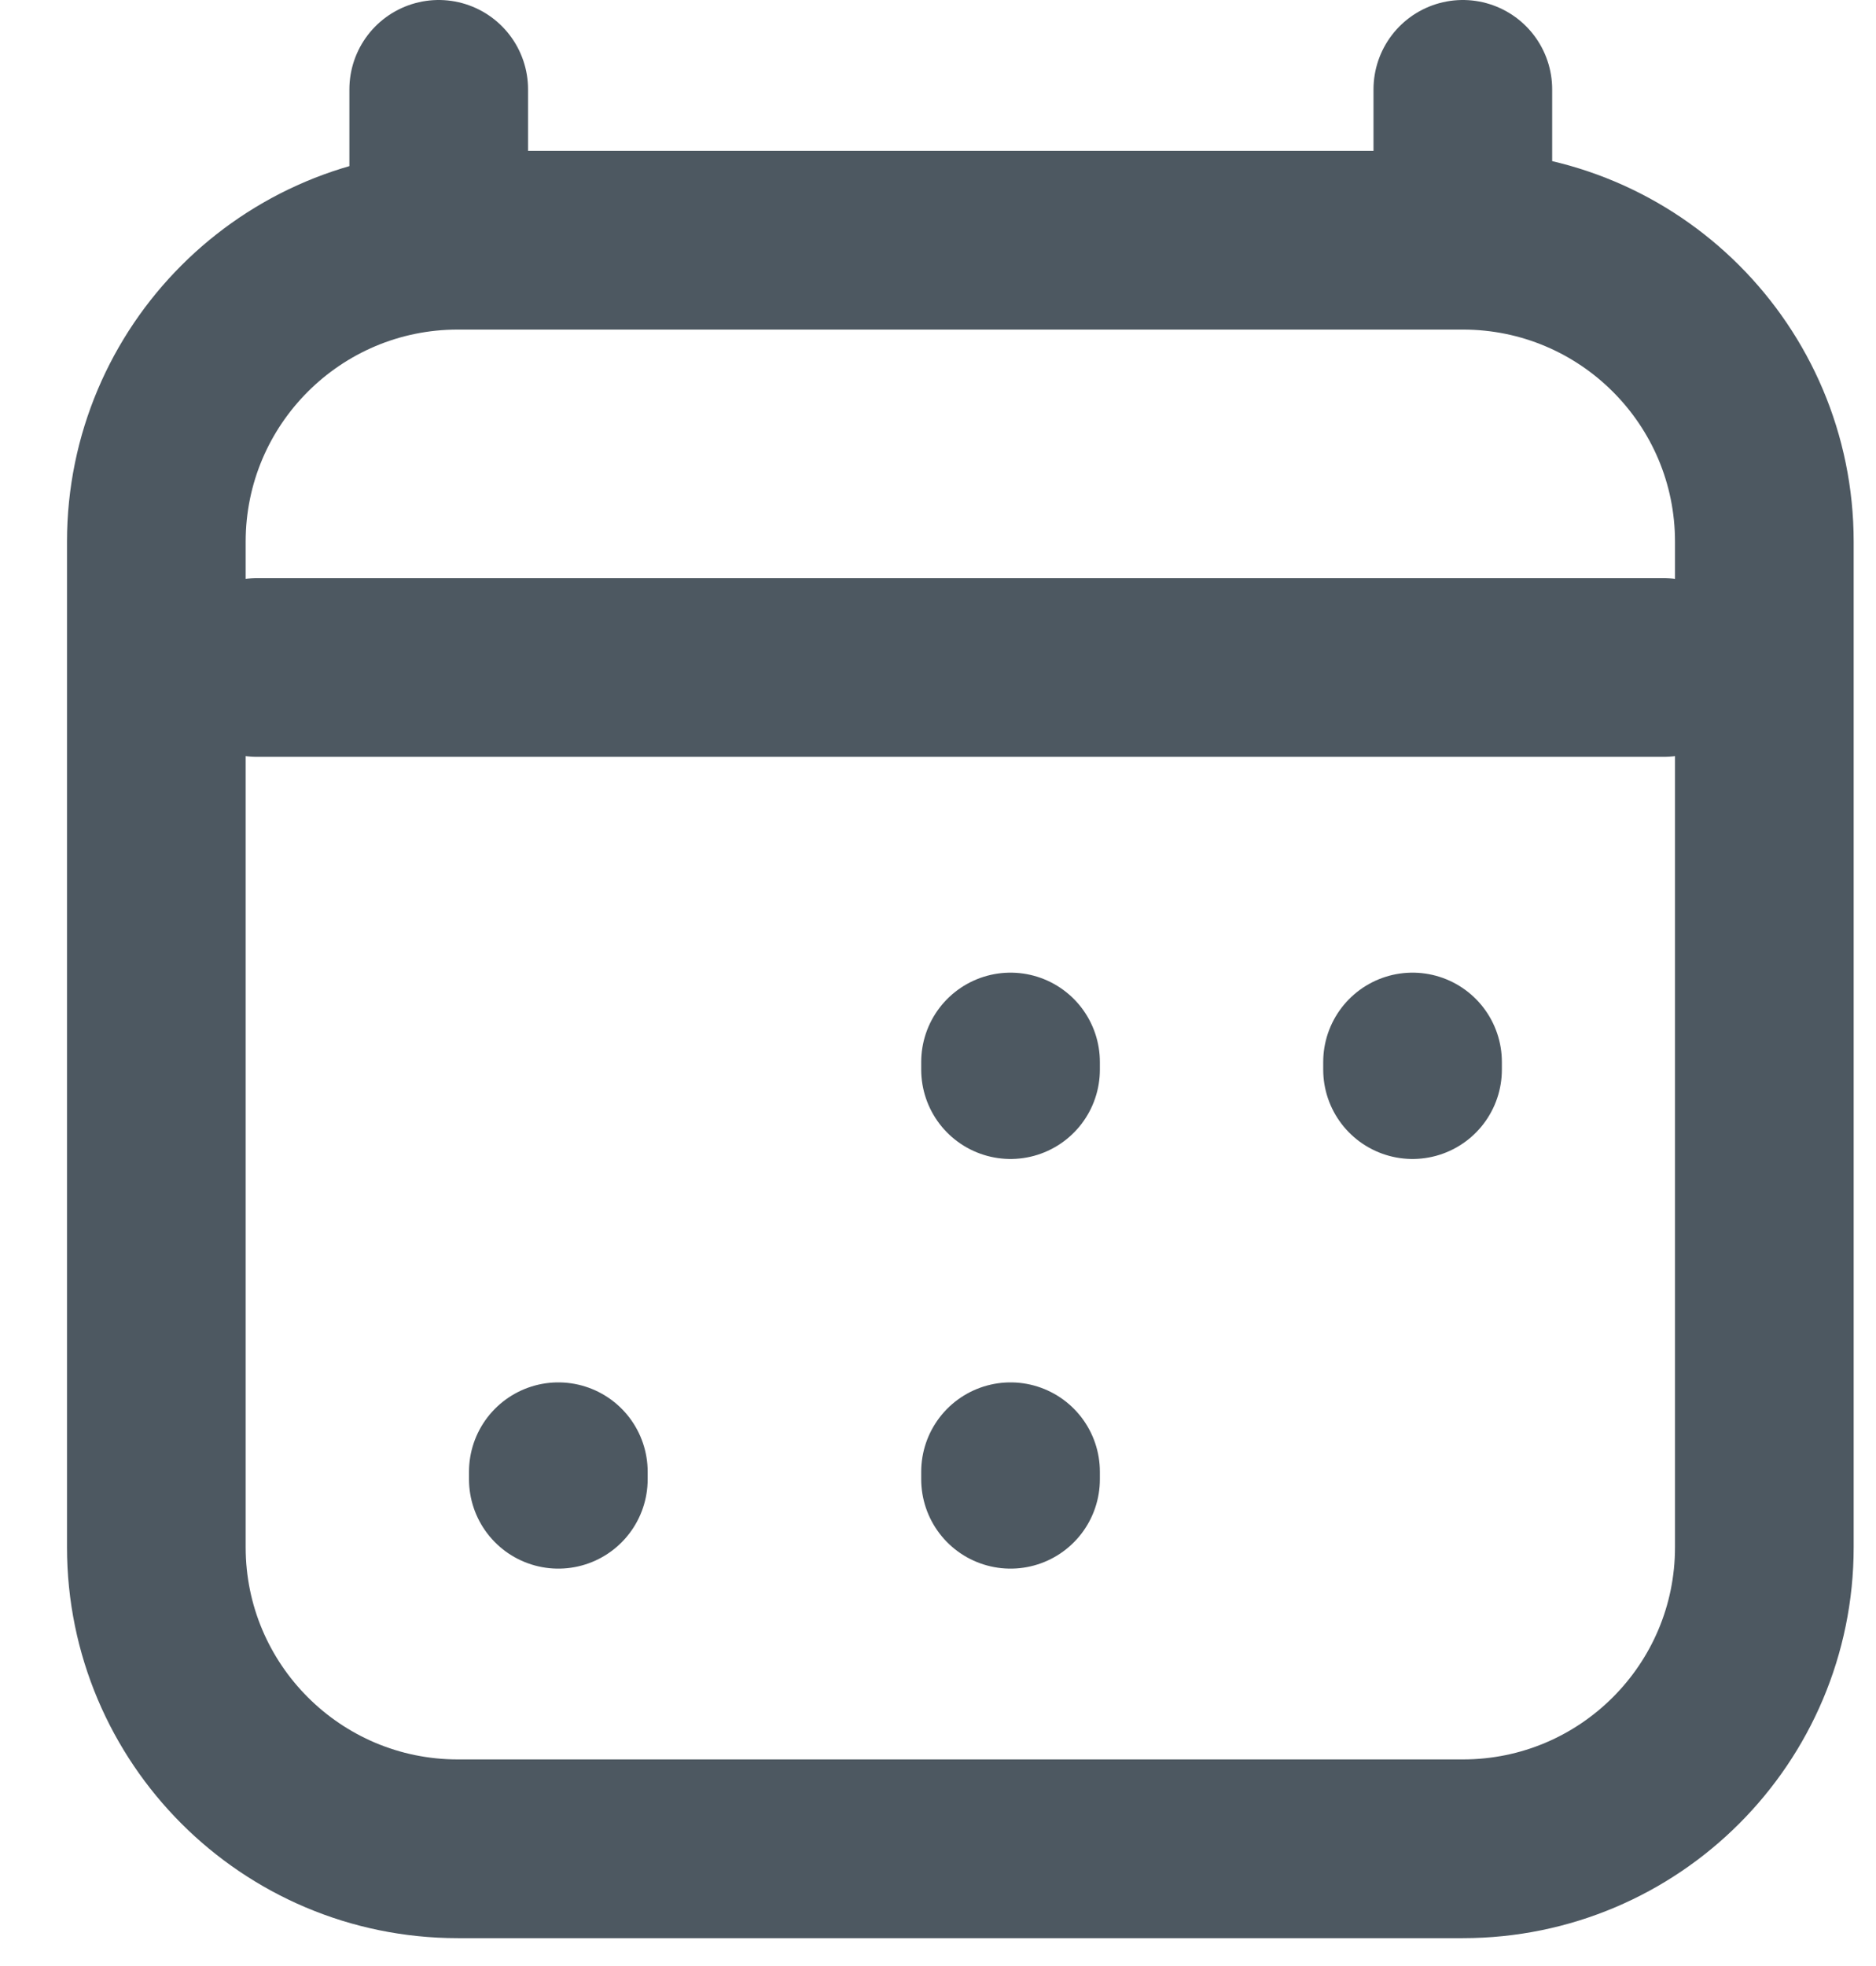 <svg width="21" height="22" viewBox="0 0 21 22" fill="none" xmlns="http://www.w3.org/2000/svg">
<path d="M6.25 16.553V16.469M11.312 16.553V16.469M11.312 11.969V11.884M15.812 11.969V11.884M2.875 7.469H18.625M4.911 1V2.688M16.375 1V2.688M16.375 2.688H5.125C3.261 2.688 1.75 4.199 1.75 6.062V17.313C1.75 19.177 3.261 20.688 5.125 20.688H16.375C18.239 20.688 19.75 19.177 19.75 17.313L19.75 6.062C19.75 4.199 18.239 2.688 16.375 2.688Z" stroke="#4D5861" stroke-width="2" stroke-linecap="round" stroke-linejoin="round"/>
</svg>
